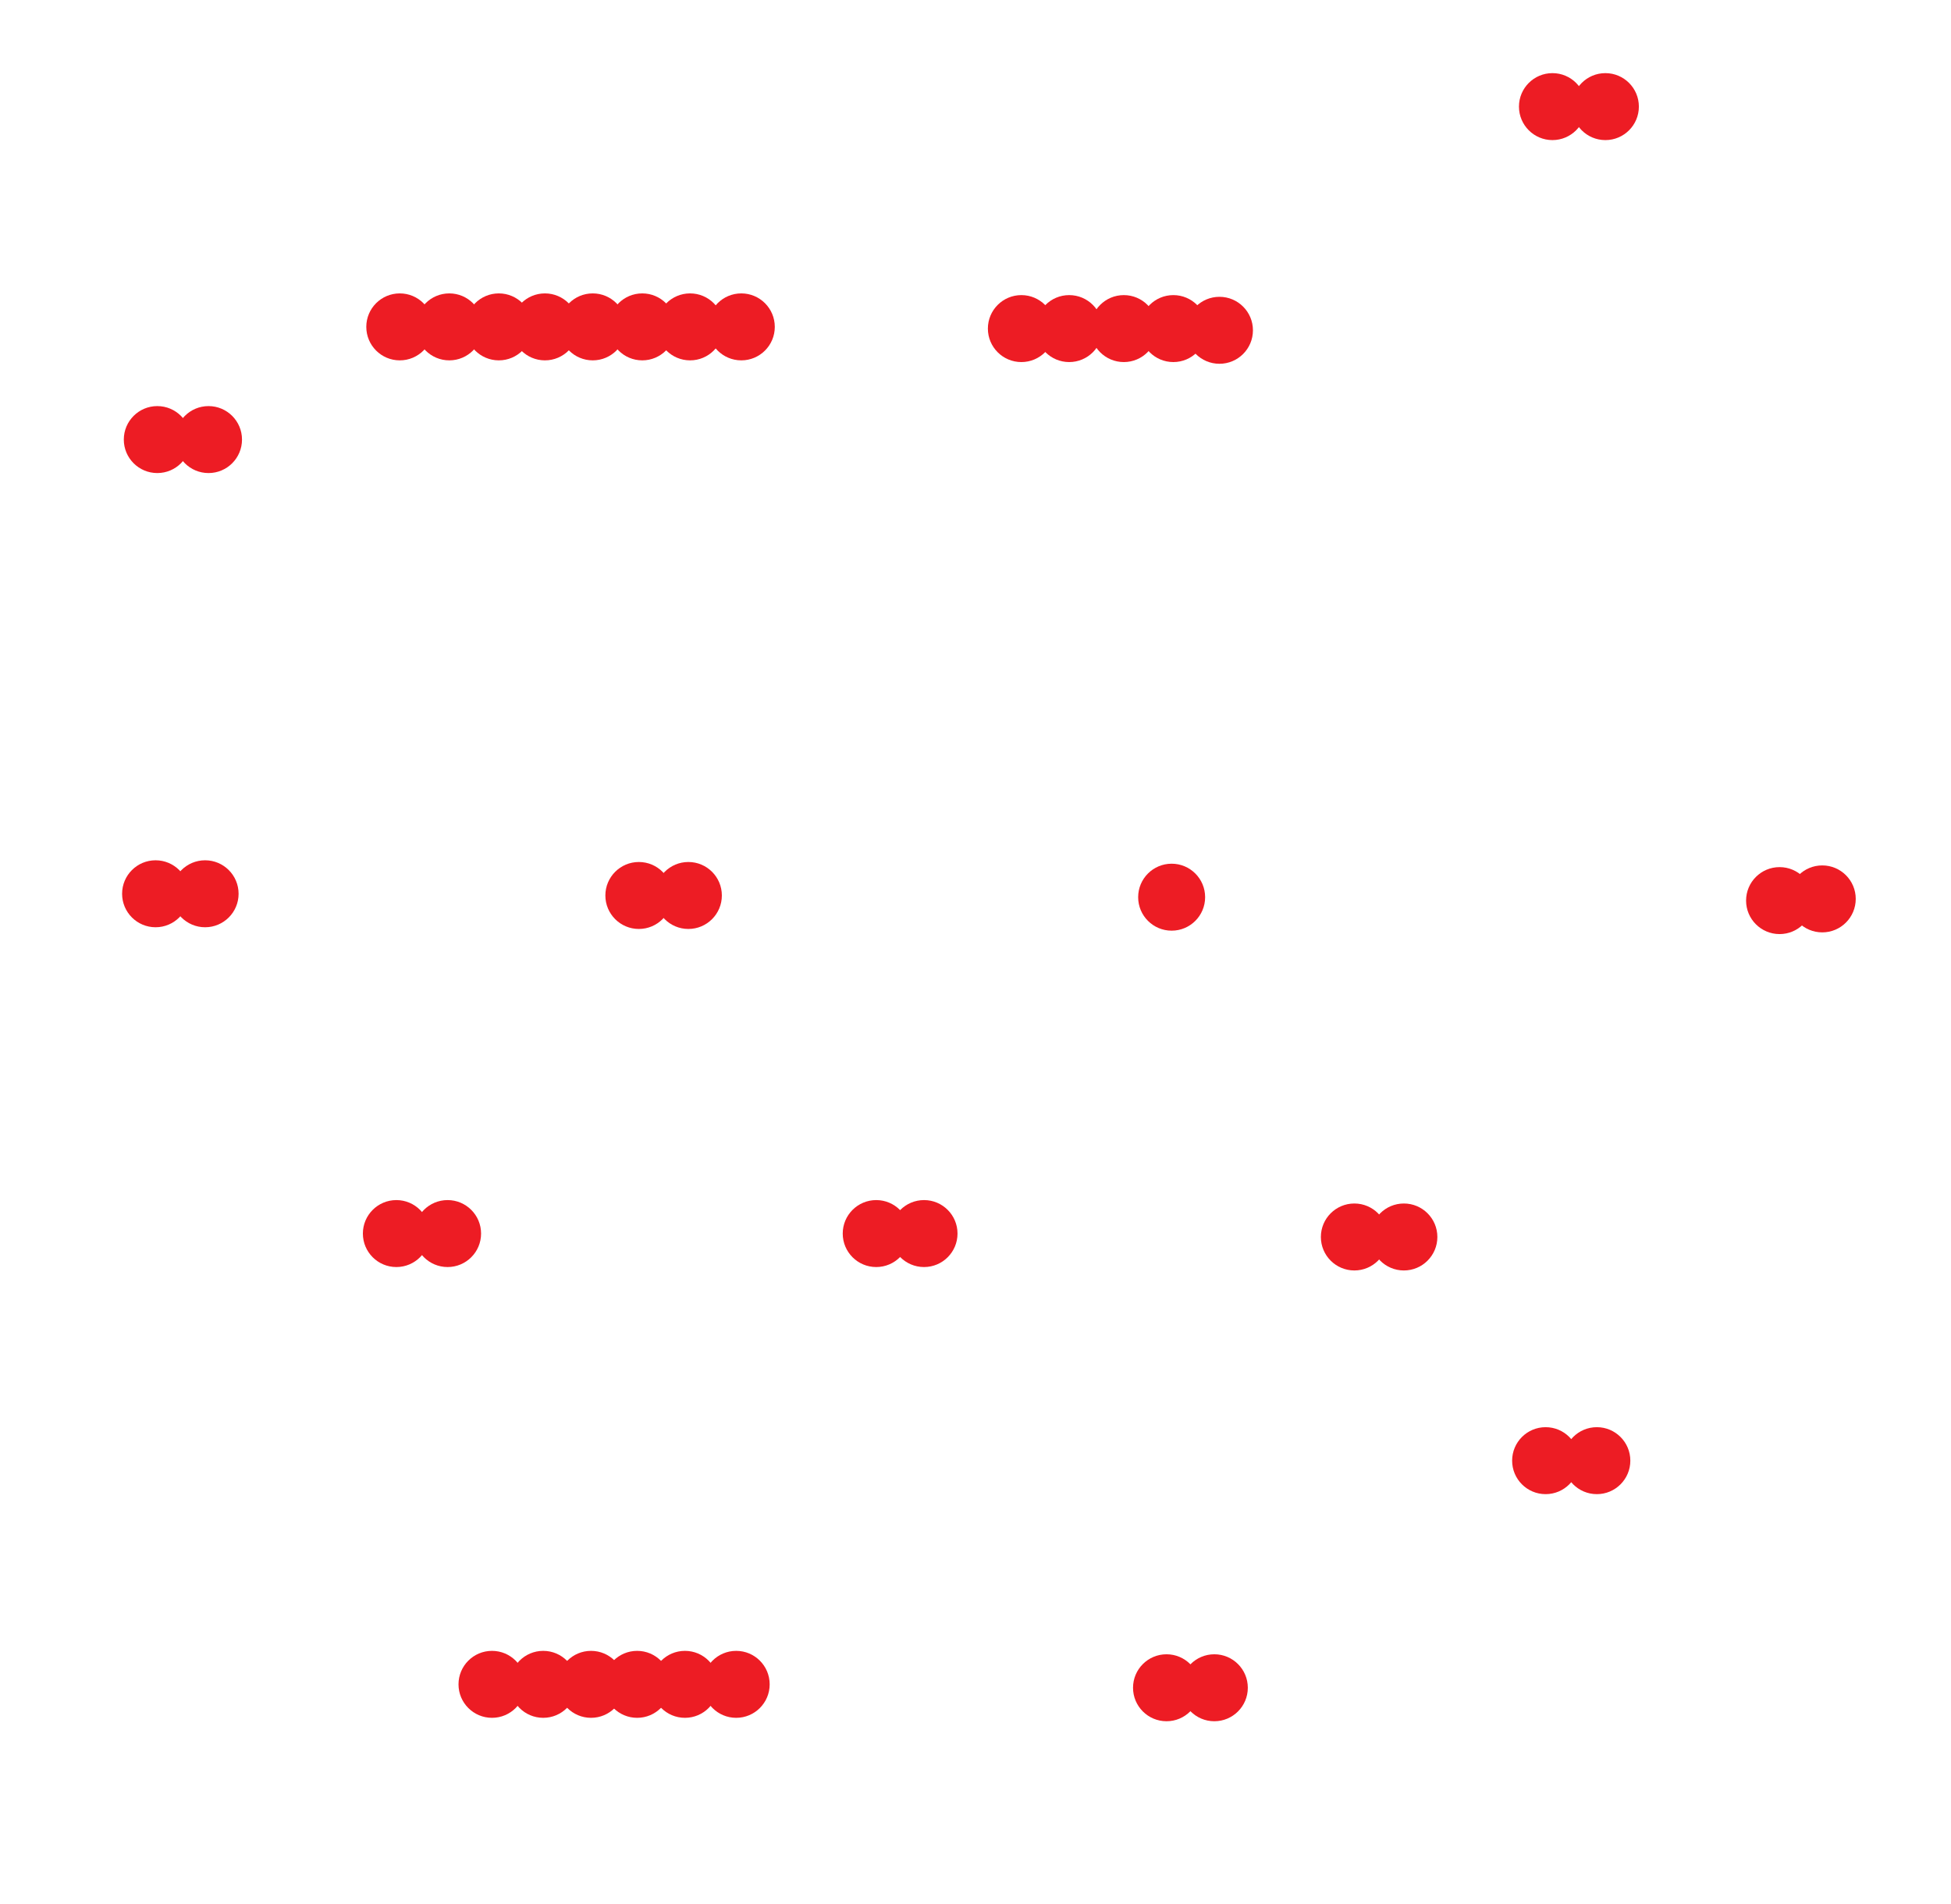 <?xml version="1.0" encoding="utf-8"?>
<!-- Generator: Adobe Illustrator 15.1.0, SVG Export Plug-In . SVG Version: 6.00 Build 0)  -->
<!DOCTYPE svg PUBLIC "-//W3C//DTD SVG 1.1//EN" "http://www.w3.org/Graphics/SVG/1.1/DTD/svg11.dtd">
<svg version="1.1" id="Layer_2" xmlns="http://www.w3.org/2000/svg" xmlns:xlink="http://www.w3.org/1999/xlink" x="0px" y="0px"
	 width="1142.5px" height="1115px" viewBox="0 0 1142.5 1115" enable-background="new 0 0 1142.5 1115" xml:space="preserve">
<circle fill="#ED1C24" cx="686.109" cy="525.438" r="19.609"/>
<circle fill="#ED1C24" cx="1042.109" cy="527.438" r="19.609"/>
<circle fill="#ED1C24" cx="1067.109" cy="526.438" r="19.609"/>
<circle fill="#ED1C24" cx="403.109" cy="524.438" r="19.609"/>
<circle fill="#ED1C24" cx="374.109" cy="524.438" r="19.609"/>
<circle fill="#ED1C24" cx="120.109" cy="523.438" r="19.609"/>
<circle fill="#ED1C24" cx="91.109" cy="523.438" r="19.609"/>
<circle fill="#ED1C24" cx="92.109" cy="257.438" r="19.609"/>
<circle fill="#ED1C24" cx="122.109" cy="257.438" r="19.609"/>
<circle fill="#ED1C24" cx="234.109" cy="191.438" r="19.609"/>
<circle fill="#ED1C24" cx="263.109" cy="191.438" r="19.609"/>
<circle fill="#ED1C24" cx="292.109" cy="191.438" r="19.609"/>
<circle fill="#ED1C24" cx="319.109" cy="191.438" r="19.609"/>
<circle fill="#ED1C24" cx="347.109" cy="191.438" r="19.609"/>
<circle fill="#ED1C24" cx="376.109" cy="191.438" r="19.609"/>
<circle fill="#ED1C24" cx="404.109" cy="191.438" r="19.609"/>
<circle fill="#ED1C24" cx="434.109" cy="191.438" r="19.609"/>
<circle fill="#ED1C24" cx="598.109" cy="192.438" r="19.609"/>
<circle fill="#ED1C24" cx="626.109" cy="192.438" r="19.609"/>
<circle fill="#ED1C24" cx="658.109" cy="192.438" r="19.609"/>
<circle fill="#ED1C24" cx="687.109" cy="192.438" r="19.609"/>
<circle fill="#ED1C24" cx="714.109" cy="193.438" r="19.609"/>
<circle fill="#ED1C24" cx="909.109" cy="62.438" r="19.609"/>
<circle fill="#ED1C24" cx="940.109" cy="62.438" r="19.609"/>
<circle fill="#ED1C24" cx="793.109" cy="724.438" r="19.609"/>
<circle fill="#ED1C24" cx="822.109" cy="724.438" r="19.609"/>
<circle fill="#ED1C24" cx="905.109" cy="855.438" r="19.609"/>
<circle fill="#ED1C24" cx="935.109" cy="855.438" r="19.609"/>
<circle fill="#ED1C24" cx="513.109" cy="722.438" r="19.609"/>
<circle fill="#ED1C24" cx="541.109" cy="722.438" r="19.609"/>
<circle fill="#ED1C24" cx="232.109" cy="722.438" r="19.609"/>
<circle fill="#ED1C24" cx="288.109" cy="986.438" r="19.609"/>
<circle fill="#ED1C24" cx="318.109" cy="986.438" r="19.609"/>
<circle fill="#ED1C24" cx="346.109" cy="986.438" r="19.609"/>
<circle fill="#ED1C24" cx="373.109" cy="986.438" r="19.609"/>
<circle fill="#ED1C24" cx="401.109" cy="986.438" r="19.609"/>
<circle fill="#ED1C24" cx="431.109" cy="986.438" r="19.609"/>
<circle fill="#ED1C24" cx="683.109" cy="988.438" r="19.609"/>
<circle fill="#ED1C24" cx="711.109" cy="988.438" r="19.609"/>
<circle fill="#ED1C24" cx="262.109" cy="722.438" r="19.609"/>
</svg>
